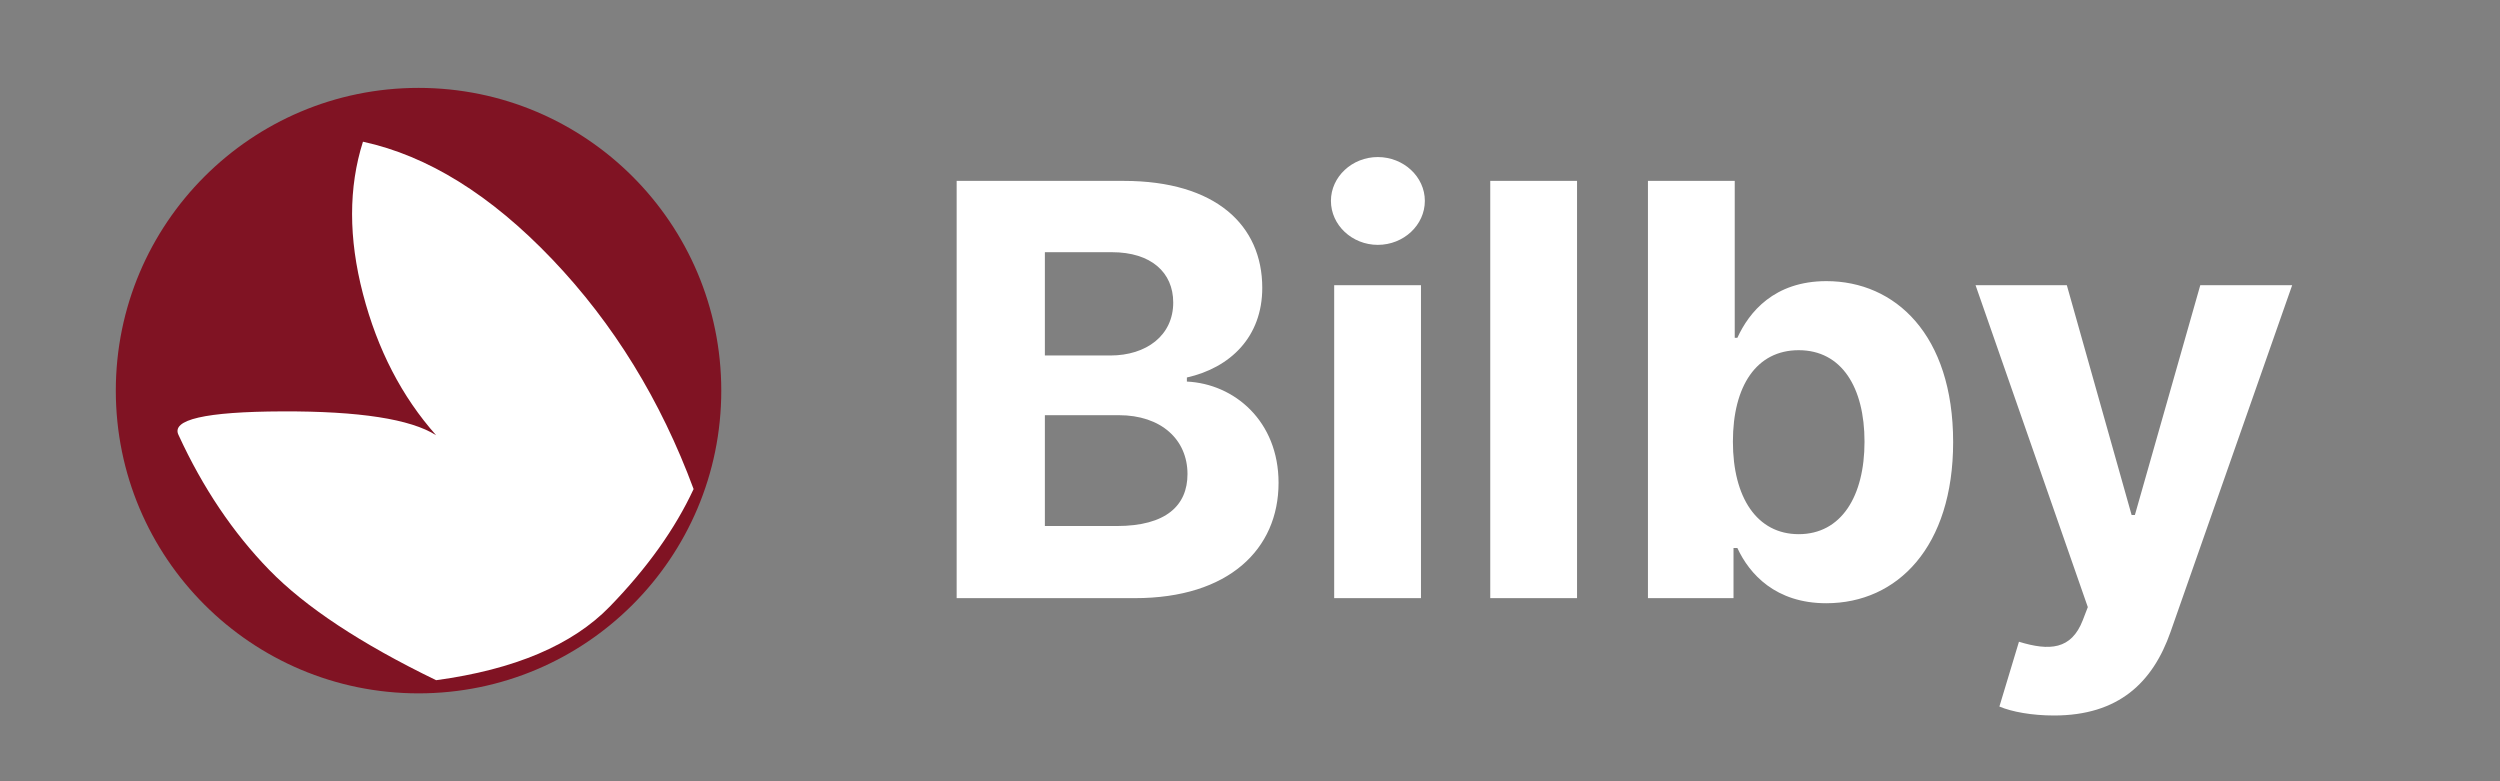 <?xml version="1.0" encoding="UTF-8"?>
<svg width="1024px" height="320px" viewBox="0 0 1024 320" version="1.1" xmlns="http://www.w3.org/2000/svg" xmlns:xlink="http://www.w3.org/1999/xlink">
    <rect x="0" y="0" width="1024" height="320" fill="#808080" stroke="none"/>
    <title>Mobile</title>
    <g id="Mobile" stroke="none" stroke-width="1" fill="none" fill-rule="evenodd">
        <path d="M464.865,245 C503.253,245 523.698,224.972 523.698,197.767 C523.698,172.481 505.589,157.21 486.145,156.292 L486.145,154.623 C503.92,150.617 517.022,138.016 517.022,117.905 C517.022,92.285 497.995,74.093 460.276,74.093 L391.846,74.093 L391.846,245 L464.865,245 Z M454.768,145.61 L427.98,145.61 L427.98,103.301 L455.435,103.301 C471.458,103.301 480.554,111.562 480.554,123.913 C480.554,137.432 469.539,145.61 454.768,145.61 Z M457.438,215.458 L427.98,215.458 L427.98,170.061 L458.273,170.061 C475.631,170.061 486.396,180.075 486.396,194.178 C486.396,207.03 477.633,215.458 457.438,215.458 Z M564.34,100.296 C574.939,100.296 583.618,92.202 583.618,82.271 C583.618,72.424 574.939,64.329 564.34,64.329 C553.826,64.329 545.147,72.424 545.147,82.271 C545.147,92.202 553.826,100.296 564.34,100.296 Z M582.032,245 L582.032,116.82 L546.482,116.82 L546.482,245 L582.032,245 Z M645.956,245 L645.956,74.093 L610.406,74.093 L610.406,245 L645.956,245 Z M748.017,247.086 C777.225,247.086 800.007,223.97 800.007,181.077 C800.007,137.015 776.223,115.151 748.101,115.151 C726.654,115.151 716.389,127.919 711.633,138.35 L710.548,138.35 L710.548,74.093 L674.998,74.093 L674.998,245 L710.047,245 L710.047,224.471 L711.633,224.471 C716.556,235.153 727.321,247.086 748.017,247.086 Z M736.751,218.796 C719.644,218.796 709.797,203.775 709.797,180.91 C709.797,158.044 719.477,143.44 736.751,143.44 C754.359,143.44 763.706,158.712 763.706,180.91 C763.706,203.275 754.192,218.796 736.751,218.796 Z M841.317,293.068 C867.771,293.068 881.79,279.549 889.05,258.853 L938.871,116.82 L901.234,116.82 L874.447,210.952 L873.111,210.952 L846.574,116.82 L809.188,116.82 L855.169,248.672 L853.083,254.096 C848.41,266.113 839.481,266.697 826.963,262.858 L818.952,289.396 C824.042,291.566 832.304,293.068 841.317,293.068 Z" id="Bilby" fill="#FFFFFF" fill-rule="nonzero"></path>
        <circle id="Oval" fill="#801323" cx="171.435" cy="160" r="124"></circle>
        <path d="M178.636,278.609 C147.815,263.678 125.005,248.597 110.207,233.366 C95.408,218.136 83.063,199.772 73.172,178.275 C69.877,171.88 84.019,168.623 115.598,168.504 C147.177,168.385 168.19,171.642 178.636,178.275 C164.605,162.497 154.616,143.196 148.669,120.371 C142.723,97.546 142.723,76.77 148.669,58.042 C175.214,63.802 201.053,79.853 226.186,106.196 C251.319,132.539 270.623,163.913 284.1,200.317 C276.531,216.616 265.1,232.648 249.805,248.414 C234.509,264.18 210.786,274.245 178.636,278.609 Z" id="Path-3" fill="#FFFFFF"></path>
    </g>
</svg>